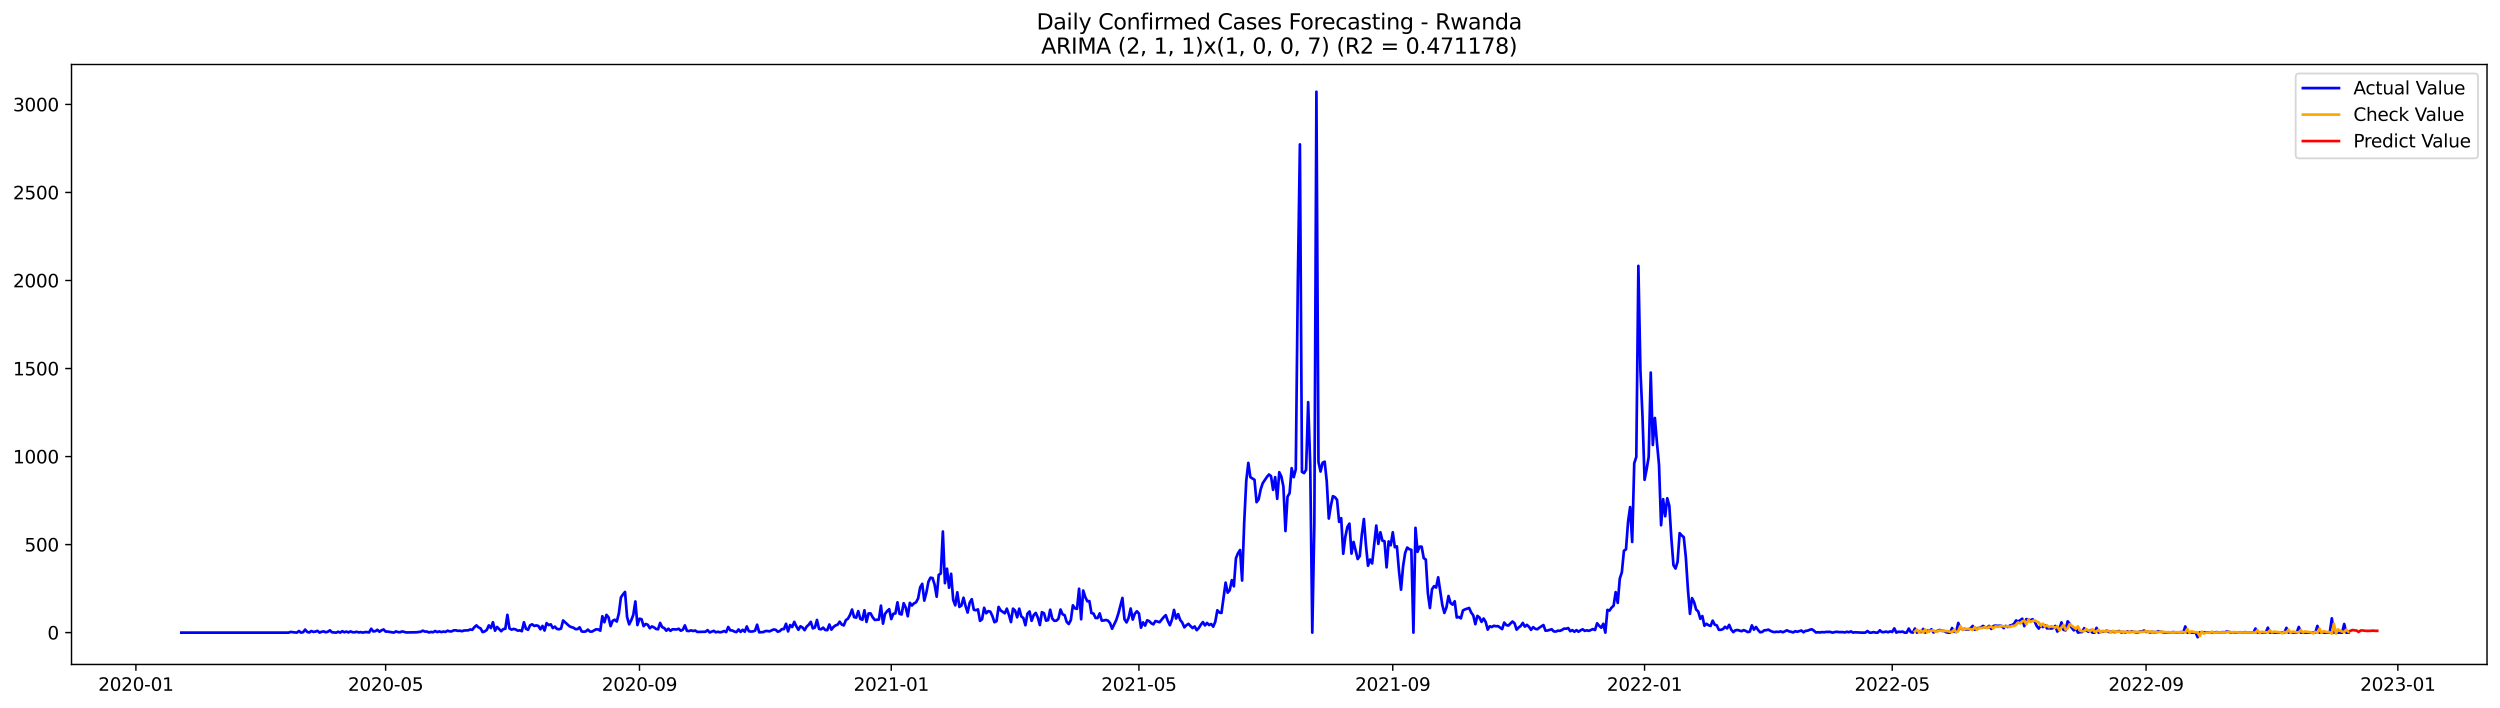 <?xml version="1.0" encoding="utf-8" standalone="no"?>
<!DOCTYPE svg PUBLIC "-//W3C//DTD SVG 1.1//EN"
  "http://www.w3.org/Graphics/SVG/1.1/DTD/svg11.dtd">
<svg xmlns:xlink="http://www.w3.org/1999/xlink" width="1386.05pt" height="392.274pt" viewBox="0 0 1386.05 392.274" xmlns="http://www.w3.org/2000/svg" version="1.1">
 <defs>
  <style type="text/css">*{stroke-linejoin: round; stroke-linecap: butt}</style>
 </defs>
 <g id="figure_1">
  <g id="patch_1">
   <path d="M 0 392.274 
L 1386.05 392.274 
L 1386.05 0 
L 0 0 
z
" style="fill: #ffffff"/>
  </g>
  <g id="axes_1">
   <g id="patch_2">
    <path d="M 39.65 368.396 
L 1378.85 368.396 
L 1378.85 35.755 
L 39.65 35.755 
z
" style="fill: #ffffff"/>
   </g>
   <g id="matplotlib.axis_1">
    <g id="xtick_1">
     <g id="line2d_1">
      <defs>
       <path id="mfb7ed69371" d="M 0 0 
L 0 3.5 
" style="stroke: #000000; stroke-width: 0.8"/>
      </defs>
      <g>
       <use xlink:href="#mfb7ed69371" x="75.35" y="368.396" style="stroke: #000000; stroke-width: 0.8"/>
      </g>
     </g>
     <g id="text_1">
      <!-- 2020-01 -->
      <g transform="translate(54.458 382.994)scale(0.1 -0.1)">
       <defs>
        <path id="DejaVuSans-32" d="M 1228 531 
L 3431 531 
L 3431 0 
L 469 0 
L 469 531 
Q 828 903 1448 1529 
Q 2069 2156 2228 2338 
Q 2531 2678 2651 2914 
Q 2772 3150 2772 3378 
Q 2772 3750 2511 3984 
Q 2250 4219 1831 4219 
Q 1534 4219 1204 4116 
Q 875 4013 500 3803 
L 500 4441 
Q 881 4594 1212 4672 
Q 1544 4750 1819 4750 
Q 2544 4750 2975 4387 
Q 3406 4025 3406 3419 
Q 3406 3131 3298 2873 
Q 3191 2616 2906 2266 
Q 2828 2175 2409 1742 
Q 1991 1309 1228 531 
z
" transform="scale(0.016)"/>
        <path id="DejaVuSans-30" d="M 2034 4250 
Q 1547 4250 1301 3770 
Q 1056 3291 1056 2328 
Q 1056 1369 1301 889 
Q 1547 409 2034 409 
Q 2525 409 2770 889 
Q 3016 1369 3016 2328 
Q 3016 3291 2770 3770 
Q 2525 4250 2034 4250 
z
M 2034 4750 
Q 2819 4750 3233 4129 
Q 3647 3509 3647 2328 
Q 3647 1150 3233 529 
Q 2819 -91 2034 -91 
Q 1250 -91 836 529 
Q 422 1150 422 2328 
Q 422 3509 836 4129 
Q 1250 4750 2034 4750 
z
" transform="scale(0.016)"/>
        <path id="DejaVuSans-2d" d="M 313 2009 
L 1997 2009 
L 1997 1497 
L 313 1497 
L 313 2009 
z
" transform="scale(0.016)"/>
        <path id="DejaVuSans-31" d="M 794 531 
L 1825 531 
L 1825 4091 
L 703 3866 
L 703 4441 
L 1819 4666 
L 2450 4666 
L 2450 531 
L 3481 531 
L 3481 0 
L 794 0 
L 794 531 
z
" transform="scale(0.016)"/>
       </defs>
       <use xlink:href="#DejaVuSans-32"/>
       <use xlink:href="#DejaVuSans-30" x="63.623"/>
       <use xlink:href="#DejaVuSans-32" x="127.246"/>
       <use xlink:href="#DejaVuSans-30" x="190.869"/>
       <use xlink:href="#DejaVuSans-2d" x="254.492"/>
       <use xlink:href="#DejaVuSans-30" x="290.576"/>
       <use xlink:href="#DejaVuSans-31" x="354.199"/>
      </g>
     </g>
    </g>
    <g id="xtick_2">
     <g id="line2d_2">
      <g>
       <use xlink:href="#mfb7ed69371" x="213.801" y="368.396" style="stroke: #000000; stroke-width: 0.8"/>
      </g>
     </g>
     <g id="text_2">
      <!-- 2020-05 -->
      <g transform="translate(192.91 382.994)scale(0.1 -0.1)">
       <defs>
        <path id="DejaVuSans-35" d="M 691 4666 
L 3169 4666 
L 3169 4134 
L 1269 4134 
L 1269 2991 
Q 1406 3038 1543 3061 
Q 1681 3084 1819 3084 
Q 2600 3084 3056 2656 
Q 3513 2228 3513 1497 
Q 3513 744 3044 326 
Q 2575 -91 1722 -91 
Q 1428 -91 1123 -41 
Q 819 9 494 109 
L 494 744 
Q 775 591 1075 516 
Q 1375 441 1709 441 
Q 2250 441 2565 725 
Q 2881 1009 2881 1497 
Q 2881 1984 2565 2268 
Q 2250 2553 1709 2553 
Q 1456 2553 1204 2497 
Q 953 2441 691 2322 
L 691 4666 
z
" transform="scale(0.016)"/>
       </defs>
       <use xlink:href="#DejaVuSans-32"/>
       <use xlink:href="#DejaVuSans-30" x="63.623"/>
       <use xlink:href="#DejaVuSans-32" x="127.246"/>
       <use xlink:href="#DejaVuSans-30" x="190.869"/>
       <use xlink:href="#DejaVuSans-2d" x="254.492"/>
       <use xlink:href="#DejaVuSans-30" x="290.576"/>
       <use xlink:href="#DejaVuSans-35" x="354.199"/>
      </g>
     </g>
    </g>
    <g id="xtick_3">
     <g id="line2d_3">
      <g>
       <use xlink:href="#mfb7ed69371" x="354.54" y="368.396" style="stroke: #000000; stroke-width: 0.8"/>
      </g>
     </g>
     <g id="text_3">
      <!-- 2020-09 -->
      <g transform="translate(333.649 382.994)scale(0.1 -0.1)">
       <defs>
        <path id="DejaVuSans-39" d="M 703 97 
L 703 672 
Q 941 559 1184 500 
Q 1428 441 1663 441 
Q 2288 441 2617 861 
Q 2947 1281 2994 2138 
Q 2813 1869 2534 1725 
Q 2256 1581 1919 1581 
Q 1219 1581 811 2004 
Q 403 2428 403 3163 
Q 403 3881 828 4315 
Q 1253 4750 1959 4750 
Q 2769 4750 3195 4129 
Q 3622 3509 3622 2328 
Q 3622 1225 3098 567 
Q 2575 -91 1691 -91 
Q 1453 -91 1209 -44 
Q 966 3 703 97 
z
M 1959 2075 
Q 2384 2075 2632 2365 
Q 2881 2656 2881 3163 
Q 2881 3666 2632 3958 
Q 2384 4250 1959 4250 
Q 1534 4250 1286 3958 
Q 1038 3666 1038 3163 
Q 1038 2656 1286 2365 
Q 1534 2075 1959 2075 
z
" transform="scale(0.016)"/>
       </defs>
       <use xlink:href="#DejaVuSans-32"/>
       <use xlink:href="#DejaVuSans-30" x="63.623"/>
       <use xlink:href="#DejaVuSans-32" x="127.246"/>
       <use xlink:href="#DejaVuSans-30" x="190.869"/>
       <use xlink:href="#DejaVuSans-2d" x="254.492"/>
       <use xlink:href="#DejaVuSans-30" x="290.576"/>
       <use xlink:href="#DejaVuSans-39" x="354.199"/>
      </g>
     </g>
    </g>
    <g id="xtick_4">
     <g id="line2d_4">
      <g>
       <use xlink:href="#mfb7ed69371" x="494.136" y="368.396" style="stroke: #000000; stroke-width: 0.8"/>
      </g>
     </g>
     <g id="text_4">
      <!-- 2021-01 -->
      <g transform="translate(473.244 382.994)scale(0.1 -0.1)">
       <use xlink:href="#DejaVuSans-32"/>
       <use xlink:href="#DejaVuSans-30" x="63.623"/>
       <use xlink:href="#DejaVuSans-32" x="127.246"/>
       <use xlink:href="#DejaVuSans-31" x="190.869"/>
       <use xlink:href="#DejaVuSans-2d" x="254.492"/>
       <use xlink:href="#DejaVuSans-30" x="290.576"/>
       <use xlink:href="#DejaVuSans-31" x="354.199"/>
      </g>
     </g>
    </g>
    <g id="xtick_5">
     <g id="line2d_5">
      <g>
       <use xlink:href="#mfb7ed69371" x="631.443" y="368.396" style="stroke: #000000; stroke-width: 0.8"/>
      </g>
     </g>
     <g id="text_5">
      <!-- 2021-05 -->
      <g transform="translate(610.551 382.994)scale(0.1 -0.1)">
       <use xlink:href="#DejaVuSans-32"/>
       <use xlink:href="#DejaVuSans-30" x="63.623"/>
       <use xlink:href="#DejaVuSans-32" x="127.246"/>
       <use xlink:href="#DejaVuSans-31" x="190.869"/>
       <use xlink:href="#DejaVuSans-2d" x="254.492"/>
       <use xlink:href="#DejaVuSans-30" x="290.576"/>
       <use xlink:href="#DejaVuSans-35" x="354.199"/>
      </g>
     </g>
    </g>
    <g id="xtick_6">
     <g id="line2d_6">
      <g>
       <use xlink:href="#mfb7ed69371" x="772.182" y="368.396" style="stroke: #000000; stroke-width: 0.8"/>
      </g>
     </g>
     <g id="text_6">
      <!-- 2021-09 -->
      <g transform="translate(751.291 382.994)scale(0.1 -0.1)">
       <use xlink:href="#DejaVuSans-32"/>
       <use xlink:href="#DejaVuSans-30" x="63.623"/>
       <use xlink:href="#DejaVuSans-32" x="127.246"/>
       <use xlink:href="#DejaVuSans-31" x="190.869"/>
       <use xlink:href="#DejaVuSans-2d" x="254.492"/>
       <use xlink:href="#DejaVuSans-30" x="290.576"/>
       <use xlink:href="#DejaVuSans-39" x="354.199"/>
      </g>
     </g>
    </g>
    <g id="xtick_7">
     <g id="line2d_7">
      <g>
       <use xlink:href="#mfb7ed69371" x="911.778" y="368.396" style="stroke: #000000; stroke-width: 0.8"/>
      </g>
     </g>
     <g id="text_7">
      <!-- 2022-01 -->
      <g transform="translate(890.886 382.994)scale(0.1 -0.1)">
       <use xlink:href="#DejaVuSans-32"/>
       <use xlink:href="#DejaVuSans-30" x="63.623"/>
       <use xlink:href="#DejaVuSans-32" x="127.246"/>
       <use xlink:href="#DejaVuSans-32" x="190.869"/>
       <use xlink:href="#DejaVuSans-2d" x="254.492"/>
       <use xlink:href="#DejaVuSans-30" x="290.576"/>
       <use xlink:href="#DejaVuSans-31" x="354.199"/>
      </g>
     </g>
    </g>
    <g id="xtick_8">
     <g id="line2d_8">
      <g>
       <use xlink:href="#mfb7ed69371" x="1049.085" y="368.396" style="stroke: #000000; stroke-width: 0.8"/>
      </g>
     </g>
     <g id="text_8">
      <!-- 2022-05 -->
      <g transform="translate(1028.193 382.994)scale(0.1 -0.1)">
       <use xlink:href="#DejaVuSans-32"/>
       <use xlink:href="#DejaVuSans-30" x="63.623"/>
       <use xlink:href="#DejaVuSans-32" x="127.246"/>
       <use xlink:href="#DejaVuSans-32" x="190.869"/>
       <use xlink:href="#DejaVuSans-2d" x="254.492"/>
       <use xlink:href="#DejaVuSans-30" x="290.576"/>
       <use xlink:href="#DejaVuSans-35" x="354.199"/>
      </g>
     </g>
    </g>
    <g id="xtick_9">
     <g id="line2d_9">
      <g>
       <use xlink:href="#mfb7ed69371" x="1189.824" y="368.396" style="stroke: #000000; stroke-width: 0.8"/>
      </g>
     </g>
     <g id="text_9">
      <!-- 2022-09 -->
      <g transform="translate(1168.933 382.994)scale(0.1 -0.1)">
       <use xlink:href="#DejaVuSans-32"/>
       <use xlink:href="#DejaVuSans-30" x="63.623"/>
       <use xlink:href="#DejaVuSans-32" x="127.246"/>
       <use xlink:href="#DejaVuSans-32" x="190.869"/>
       <use xlink:href="#DejaVuSans-2d" x="254.492"/>
       <use xlink:href="#DejaVuSans-30" x="290.576"/>
       <use xlink:href="#DejaVuSans-39" x="354.199"/>
      </g>
     </g>
    </g>
    <g id="xtick_10">
     <g id="line2d_10">
      <g>
       <use xlink:href="#mfb7ed69371" x="1329.42" y="368.396" style="stroke: #000000; stroke-width: 0.8"/>
      </g>
     </g>
     <g id="text_10">
      <!-- 2023-01 -->
      <g transform="translate(1308.528 382.994)scale(0.1 -0.1)">
       <defs>
        <path id="DejaVuSans-33" d="M 2597 2516 
Q 3050 2419 3304 2112 
Q 3559 1806 3559 1356 
Q 3559 666 3084 287 
Q 2609 -91 1734 -91 
Q 1441 -91 1130 -33 
Q 819 25 488 141 
L 488 750 
Q 750 597 1062 519 
Q 1375 441 1716 441 
Q 2309 441 2620 675 
Q 2931 909 2931 1356 
Q 2931 1769 2642 2001 
Q 2353 2234 1838 2234 
L 1294 2234 
L 1294 2753 
L 1863 2753 
Q 2328 2753 2575 2939 
Q 2822 3125 2822 3475 
Q 2822 3834 2567 4026 
Q 2313 4219 1838 4219 
Q 1578 4219 1281 4162 
Q 984 4106 628 3988 
L 628 4550 
Q 988 4650 1302 4700 
Q 1616 4750 1894 4750 
Q 2613 4750 3031 4423 
Q 3450 4097 3450 3541 
Q 3450 3153 3228 2886 
Q 3006 2619 2597 2516 
z
" transform="scale(0.016)"/>
       </defs>
       <use xlink:href="#DejaVuSans-32"/>
       <use xlink:href="#DejaVuSans-30" x="63.623"/>
       <use xlink:href="#DejaVuSans-32" x="127.246"/>
       <use xlink:href="#DejaVuSans-33" x="190.869"/>
       <use xlink:href="#DejaVuSans-2d" x="254.492"/>
       <use xlink:href="#DejaVuSans-30" x="290.576"/>
       <use xlink:href="#DejaVuSans-31" x="354.199"/>
      </g>
     </g>
    </g>
   </g>
   <g id="matplotlib.axis_2">
    <g id="ytick_1">
     <g id="line2d_11">
      <defs>
       <path id="m643b2d19fd" d="M 0 0 
L -3.5 0 
" style="stroke: #000000; stroke-width: 0.8"/>
      </defs>
      <g>
       <use xlink:href="#m643b2d19fd" x="39.65" y="350.738" style="stroke: #000000; stroke-width: 0.8"/>
      </g>
     </g>
     <g id="text_11">
      <!-- 0 -->
      <g transform="translate(26.288 354.537)scale(0.1 -0.1)">
       <use xlink:href="#DejaVuSans-30"/>
      </g>
     </g>
    </g>
    <g id="ytick_2">
     <g id="line2d_12">
      <g>
       <use xlink:href="#m643b2d19fd" x="39.65" y="301.932" style="stroke: #000000; stroke-width: 0.8"/>
      </g>
     </g>
     <g id="text_12">
      <!-- 500 -->
      <g transform="translate(13.562 305.731)scale(0.1 -0.1)">
       <use xlink:href="#DejaVuSans-35"/>
       <use xlink:href="#DejaVuSans-30" x="63.623"/>
       <use xlink:href="#DejaVuSans-30" x="127.246"/>
      </g>
     </g>
    </g>
    <g id="ytick_3">
     <g id="line2d_13">
      <g>
       <use xlink:href="#m643b2d19fd" x="39.65" y="253.126" style="stroke: #000000; stroke-width: 0.8"/>
      </g>
     </g>
     <g id="text_13">
      <!-- 1000 -->
      <g transform="translate(7.2 256.925)scale(0.1 -0.1)">
       <use xlink:href="#DejaVuSans-31"/>
       <use xlink:href="#DejaVuSans-30" x="63.623"/>
       <use xlink:href="#DejaVuSans-30" x="127.246"/>
       <use xlink:href="#DejaVuSans-30" x="190.869"/>
      </g>
     </g>
    </g>
    <g id="ytick_4">
     <g id="line2d_14">
      <g>
       <use xlink:href="#m643b2d19fd" x="39.65" y="204.321" style="stroke: #000000; stroke-width: 0.8"/>
      </g>
     </g>
     <g id="text_14">
      <!-- 1500 -->
      <g transform="translate(7.2 208.12)scale(0.1 -0.1)">
       <use xlink:href="#DejaVuSans-31"/>
       <use xlink:href="#DejaVuSans-35" x="63.623"/>
       <use xlink:href="#DejaVuSans-30" x="127.246"/>
       <use xlink:href="#DejaVuSans-30" x="190.869"/>
      </g>
     </g>
    </g>
    <g id="ytick_5">
     <g id="line2d_15">
      <g>
       <use xlink:href="#m643b2d19fd" x="39.65" y="155.515" style="stroke: #000000; stroke-width: 0.8"/>
      </g>
     </g>
     <g id="text_15">
      <!-- 2000 -->
      <g transform="translate(7.2 159.314)scale(0.1 -0.1)">
       <use xlink:href="#DejaVuSans-32"/>
       <use xlink:href="#DejaVuSans-30" x="63.623"/>
       <use xlink:href="#DejaVuSans-30" x="127.246"/>
       <use xlink:href="#DejaVuSans-30" x="190.869"/>
      </g>
     </g>
    </g>
    <g id="ytick_6">
     <g id="line2d_16">
      <g>
       <use xlink:href="#m643b2d19fd" x="39.65" y="106.709" style="stroke: #000000; stroke-width: 0.8"/>
      </g>
     </g>
     <g id="text_16">
      <!-- 2500 -->
      <g transform="translate(7.2 110.508)scale(0.1 -0.1)">
       <use xlink:href="#DejaVuSans-32"/>
       <use xlink:href="#DejaVuSans-35" x="63.623"/>
       <use xlink:href="#DejaVuSans-30" x="127.246"/>
       <use xlink:href="#DejaVuSans-30" x="190.869"/>
      </g>
     </g>
    </g>
    <g id="ytick_7">
     <g id="line2d_17">
      <g>
       <use xlink:href="#m643b2d19fd" x="39.65" y="57.904" style="stroke: #000000; stroke-width: 0.8"/>
      </g>
     </g>
     <g id="text_17">
      <!-- 3000 -->
      <g transform="translate(7.2 61.703)scale(0.1 -0.1)">
       <use xlink:href="#DejaVuSans-33"/>
       <use xlink:href="#DejaVuSans-30" x="63.623"/>
       <use xlink:href="#DejaVuSans-30" x="127.246"/>
       <use xlink:href="#DejaVuSans-30" x="190.869"/>
      </g>
     </g>
    </g>
   </g>
   <g id="line2d_18">
    <path d="M 100.523 350.738 
L 160.022 350.738 
L 161.167 350.347 
L 163.455 350.64 
L 164.599 350.738 
L 165.744 349.859 
L 166.888 350.738 
L 168.032 350.542 
L 169.176 349.078 
L 170.32 350.347 
L 171.465 350.64 
L 172.609 349.859 
L 173.753 350.347 
L 174.897 350.152 
L 176.042 349.761 
L 177.186 350.738 
L 178.33 350.25 
L 179.474 350.054 
L 180.618 350.542 
L 181.763 350.25 
L 182.907 349.469 
L 184.051 350.542 
L 186.34 350.738 
L 187.484 350.25 
L 188.628 350.738 
L 189.772 349.957 
L 190.916 350.542 
L 192.061 350.152 
L 193.205 350.64 
L 194.349 350.054 
L 195.493 350.542 
L 196.638 350.542 
L 197.782 350.25 
L 198.926 350.64 
L 200.07 350.445 
L 201.214 350.738 
L 202.359 350.445 
L 203.503 350.445 
L 204.647 350.64 
L 205.791 348.59 
L 206.936 350.054 
L 208.08 349.957 
L 209.224 349.176 
L 210.368 350.25 
L 211.512 349.469 
L 212.657 348.981 
L 213.801 350.152 
L 214.945 350.152 
L 218.378 350.738 
L 219.522 350.054 
L 220.666 350.445 
L 221.81 350.542 
L 222.955 350.054 
L 225.243 350.64 
L 230.964 350.542 
L 233.253 350.25 
L 234.397 349.664 
L 235.541 350.152 
L 236.685 350.152 
L 237.83 350.64 
L 238.974 350.347 
L 240.118 350.542 
L 241.262 349.859 
L 242.407 350.445 
L 243.551 350.054 
L 244.695 350.445 
L 245.839 350.152 
L 246.983 350.347 
L 248.128 349.664 
L 249.272 350.054 
L 250.416 350.054 
L 251.56 349.469 
L 252.705 349.469 
L 253.849 349.761 
L 254.993 349.664 
L 256.137 349.957 
L 257.281 349.566 
L 259.57 349.469 
L 260.714 348.981 
L 261.858 349.176 
L 263.003 347.712 
L 264.147 346.736 
L 265.291 347.809 
L 266.435 348.395 
L 267.579 350.445 
L 268.724 350.054 
L 269.868 349.273 
L 271.012 346.736 
L 272.156 348.2 
L 273.301 344.979 
L 274.445 349.664 
L 275.589 347.614 
L 277.877 349.957 
L 279.022 348.785 
L 280.166 348.59 
L 281.31 340.879 
L 282.454 348.395 
L 283.599 349.078 
L 284.743 348.688 
L 285.887 348.981 
L 287.031 349.664 
L 288.175 349.469 
L 289.32 349.957 
L 290.464 344.979 
L 291.608 348.59 
L 292.752 349.176 
L 293.897 346.638 
L 295.041 346.15 
L 296.185 347.028 
L 297.329 346.736 
L 298.474 347.028 
L 299.618 348.883 
L 300.762 347.028 
L 301.906 349.566 
L 303.05 345.467 
L 304.195 346.54 
L 305.339 346.15 
L 306.483 348.2 
L 307.627 347.419 
L 308.772 348.688 
L 309.916 348.883 
L 311.06 348.493 
L 312.204 344.002 
L 315.637 347.126 
L 316.781 347.712 
L 317.925 348.004 
L 319.07 348.785 
L 320.214 348.785 
L 321.358 347.809 
L 322.502 350.054 
L 323.646 350.25 
L 324.791 350.054 
L 325.935 349.078 
L 327.079 350.152 
L 328.223 350.152 
L 330.512 348.883 
L 331.656 348.981 
L 332.8 349.664 
L 333.944 341.66 
L 335.089 344.979 
L 336.233 340.879 
L 337.377 342.245 
L 338.521 347.126 
L 339.666 344.198 
L 340.81 343.612 
L 341.954 344.588 
L 343.098 340.098 
L 344.242 331.215 
L 345.387 329.556 
L 346.531 328.189 
L 347.675 342.148 
L 348.819 346.15 
L 349.964 343.905 
L 351.108 340.879 
L 352.252 333.46 
L 353.396 346.54 
L 354.54 343.026 
L 355.685 343.319 
L 356.829 347.126 
L 357.973 345.955 
L 359.117 346.345 
L 360.262 348.297 
L 361.406 347.321 
L 362.55 347.809 
L 363.694 348.688 
L 364.839 348.883 
L 365.983 345.369 
L 367.127 347.712 
L 368.271 348.2 
L 369.415 349.664 
L 370.56 348.59 
L 371.704 349.761 
L 372.848 348.883 
L 375.137 348.981 
L 376.281 348.59 
L 377.425 349.664 
L 378.569 349.176 
L 379.713 346.736 
L 380.858 349.761 
L 382.002 349.859 
L 383.146 349.469 
L 384.29 349.859 
L 385.435 349.566 
L 386.579 350.347 
L 391.156 350.25 
L 392.3 349.371 
L 393.444 350.64 
L 395.733 349.761 
L 396.877 350.542 
L 398.021 350.25 
L 399.165 350.542 
L 400.309 350.347 
L 401.454 349.859 
L 402.598 350.445 
L 403.742 347.614 
L 404.886 349.469 
L 406.031 349.566 
L 407.175 350.152 
L 408.319 350.445 
L 409.463 348.981 
L 410.607 350.347 
L 411.752 349.176 
L 412.896 350.25 
L 414.04 347.321 
L 415.184 349.957 
L 416.329 350.152 
L 417.473 350.054 
L 418.617 349.664 
L 419.761 346.345 
L 420.906 350.542 
L 423.194 350.445 
L 424.338 349.859 
L 425.482 349.859 
L 426.627 350.054 
L 428.915 348.981 
L 430.059 349.176 
L 431.204 350.25 
L 432.348 349.859 
L 433.492 348.785 
L 434.636 348.785 
L 435.78 345.857 
L 436.925 350.054 
L 438.069 346.54 
L 439.213 347.614 
L 440.357 344.783 
L 441.502 347.224 
L 442.646 349.176 
L 443.79 347.224 
L 444.934 347.907 
L 446.078 349.371 
L 447.223 347.419 
L 448.367 346.345 
L 449.511 344.783 
L 450.655 348.395 
L 451.8 347.907 
L 452.944 343.71 
L 454.088 348.688 
L 455.232 348.883 
L 456.376 348.004 
L 457.521 349.273 
L 458.665 349.371 
L 459.809 346.247 
L 460.953 349.078 
L 462.098 347.614 
L 463.242 346.736 
L 464.386 346.345 
L 465.53 344.686 
L 466.674 346.247 
L 467.819 346.736 
L 468.963 343.807 
L 470.107 343.026 
L 471.251 340.976 
L 472.396 337.951 
L 473.54 342.148 
L 474.684 342.441 
L 475.828 338.829 
L 476.972 343.124 
L 478.117 343.612 
L 479.261 338.341 
L 480.405 344.783 
L 481.549 340.098 
L 482.694 340.098 
L 483.838 342.245 
L 484.982 343.71 
L 487.271 343.514 
L 488.415 335.803 
L 489.559 345.759 
L 490.703 340.293 
L 491.847 338.829 
L 492.992 337.755 
L 494.136 343.222 
L 495.28 340.293 
L 496.424 340.098 
L 497.569 333.948 
L 498.713 340.293 
L 499.857 340.684 
L 501.001 334.437 
L 502.145 336.779 
L 503.29 341.66 
L 504.434 334.241 
L 505.578 335.705 
L 506.722 334.534 
L 507.867 333.948 
L 509.011 331.801 
L 510.155 325.651 
L 511.299 323.699 
L 512.443 332.972 
L 513.588 328.58 
L 514.732 322.528 
L 515.876 320.283 
L 517.02 320.478 
L 518.165 324.09 
L 519.309 330.825 
L 520.453 318.721 
L 521.597 317.94 
L 522.741 294.709 
L 523.886 323.309 
L 525.03 315.305 
L 526.174 325.847 
L 527.318 318.135 
L 528.463 332.582 
L 529.607 335.608 
L 530.751 328.385 
L 531.895 336.486 
L 533.039 335.705 
L 534.184 331.411 
L 535.328 335.998 
L 536.472 339.61 
L 537.616 334.144 
L 538.761 332.191 
L 539.905 338.048 
L 541.049 338.341 
L 542.193 337.853 
L 543.337 344.198 
L 544.482 343.319 
L 545.626 336.974 
L 546.77 340 
L 547.914 338.829 
L 549.059 339.122 
L 550.203 341.562 
L 551.347 344.979 
L 552.491 344.393 
L 553.636 336.486 
L 554.78 338.439 
L 557.068 340 
L 558.212 337.462 
L 559.357 340.879 
L 560.501 344.881 
L 561.645 337.462 
L 562.789 338.536 
L 563.934 342.245 
L 565.078 337.462 
L 566.222 341.757 
L 567.366 342.636 
L 568.51 346.638 
L 569.655 340.196 
L 570.799 339.024 
L 571.943 344.198 
L 573.087 341.074 
L 574.232 339.805 
L 575.376 342.343 
L 576.52 346.54 
L 577.664 339.415 
L 578.808 340 
L 579.953 344.1 
L 581.097 343.807 
L 582.241 338.048 
L 583.385 342.929 
L 584.53 344.198 
L 585.674 344.1 
L 586.818 343.026 
L 587.962 337.951 
L 589.106 340.586 
L 590.251 341.074 
L 591.395 344.783 
L 592.539 345.955 
L 593.683 343.807 
L 594.828 335.608 
L 595.972 337.267 
L 597.116 337.56 
L 598.26 326.432 
L 599.404 343.319 
L 600.549 327.408 
L 601.693 331.02 
L 602.837 333.363 
L 603.981 333.265 
L 605.126 339.903 
L 606.27 340.196 
L 607.414 342.636 
L 608.558 342.636 
L 609.702 340.098 
L 610.847 344.1 
L 611.991 344.002 
L 613.135 343.71 
L 614.279 344.1 
L 615.424 345.467 
L 616.568 348.59 
L 618.856 343.807 
L 620.001 340.293 
L 622.289 331.508 
L 623.433 343.319 
L 624.577 345.076 
L 625.722 342.538 
L 626.866 337.365 
L 628.01 343.514 
L 629.154 340.293 
L 630.299 338.927 
L 631.443 340.098 
L 632.587 348.004 
L 633.731 345.076 
L 634.875 346.833 
L 636.02 343.905 
L 637.164 344.393 
L 638.308 345.564 
L 639.452 346.15 
L 640.597 344.295 
L 642.885 344.979 
L 645.173 342.148 
L 646.318 341.074 
L 647.462 344.295 
L 648.606 346.638 
L 649.75 343.514 
L 650.895 338.146 
L 652.039 342.929 
L 653.183 340.488 
L 654.327 343.71 
L 655.471 345.174 
L 656.616 347.809 
L 657.76 346.638 
L 658.904 345.857 
L 660.048 347.126 
L 661.193 348.2 
L 662.337 347.321 
L 663.481 349.371 
L 664.625 348.2 
L 665.769 346.345 
L 666.914 344.881 
L 668.058 346.736 
L 669.202 345.369 
L 670.346 346.54 
L 671.491 345.955 
L 672.635 347.419 
L 673.779 344.686 
L 674.923 338.341 
L 676.067 339.61 
L 677.212 339.805 
L 679.5 323.016 
L 680.644 328.58 
L 681.789 327.213 
L 682.933 321.649 
L 684.077 325.066 
L 685.221 309.546 
L 686.366 306.715 
L 687.51 304.958 
L 688.654 321.845 
L 689.798 290.023 
L 690.942 266.694 
L 692.087 256.64 
L 693.231 264.547 
L 695.519 266.011 
L 696.664 278.408 
L 697.808 276.846 
L 698.952 271.282 
L 700.096 267.866 
L 702.385 264.449 
L 703.529 263.083 
L 704.673 263.961 
L 705.817 271.575 
L 706.962 264.547 
L 708.106 276.553 
L 709.25 261.814 
L 710.394 264.156 
L 711.538 269.72 
L 712.683 294.416 
L 713.827 275.382 
L 714.971 273.429 
L 716.115 259.569 
L 717.26 264.547 
L 718.404 260.252 
L 719.548 155.808 
L 720.692 80.061 
L 721.836 261.618 
L 722.981 262.302 
L 724.125 260.447 
L 725.269 222.964 
L 726.413 257.714 
L 727.558 350.738 
L 728.702 290.414 
L 729.846 50.876 
L 730.99 256.152 
L 732.134 261.423 
L 733.279 256.543 
L 734.423 255.957 
L 735.567 266.792 
L 736.711 287.485 
L 737.856 280.457 
L 739 275.089 
L 740.144 275.674 
L 741.288 277.139 
L 742.433 289.34 
L 743.577 287.29 
L 744.721 307.008 
L 745.865 297.637 
L 747.009 292.171 
L 748.154 290.316 
L 749.298 306.91 
L 750.442 300.468 
L 752.731 309.936 
L 753.875 308.277 
L 755.019 296.368 
L 756.163 287.778 
L 757.307 302.322 
L 758.452 313.645 
L 759.596 310.229 
L 760.74 312.376 
L 763.029 291.39 
L 764.173 301.541 
L 765.317 295.099 
L 766.461 299.784 
L 767.605 300.077 
L 768.75 314.524 
L 769.894 300.175 
L 771.038 302.322 
L 772.182 295.099 
L 773.327 303.396 
L 774.471 302.908 
L 775.615 316.378 
L 776.759 326.92 
L 777.903 313.938 
L 779.048 306.52 
L 780.192 303.591 
L 781.336 304.47 
L 782.48 304.86 
L 783.625 350.738 
L 784.769 292.659 
L 785.913 305.934 
L 787.057 303.103 
L 788.201 303.103 
L 789.346 309.448 
L 790.49 310.229 
L 791.634 328.873 
L 792.778 337.072 
L 793.923 326.725 
L 795.067 324.968 
L 796.211 325.749 
L 797.355 320.088 
L 799.644 335.413 
L 800.788 339.805 
L 801.932 336.779 
L 803.076 330.434 
L 804.221 334.339 
L 805.365 335.217 
L 806.509 333.363 
L 807.653 342.343 
L 808.798 342.05 
L 809.942 342.831 
L 811.086 338.439 
L 812.23 337.853 
L 814.519 337.072 
L 815.663 339.61 
L 816.807 341.172 
L 817.951 346.052 
L 819.096 341.465 
L 820.24 342.343 
L 821.384 344.783 
L 822.528 342.929 
L 823.672 344.783 
L 824.817 349.078 
L 825.961 347.224 
L 827.105 347.614 
L 828.249 346.931 
L 829.394 347.224 
L 830.538 347.126 
L 832.826 348.785 
L 833.97 345.174 
L 835.115 346.54 
L 836.259 346.833 
L 838.547 344.588 
L 839.692 345.564 
L 840.836 349.078 
L 841.98 347.907 
L 843.124 347.028 
L 844.268 345.369 
L 845.413 347.419 
L 846.557 346.443 
L 847.701 347.516 
L 848.845 349.176 
L 849.99 347.712 
L 851.134 348.59 
L 852.278 348.883 
L 853.422 348.004 
L 855.711 346.54 
L 856.855 349.664 
L 857.999 349.566 
L 860.288 348.883 
L 861.432 350.054 
L 862.576 350.152 
L 863.72 349.664 
L 864.864 349.761 
L 866.009 349.273 
L 867.153 348.493 
L 868.297 348.59 
L 869.441 348.2 
L 870.586 349.957 
L 871.73 349.371 
L 872.874 350.25 
L 874.018 349.371 
L 875.163 350.25 
L 876.307 349.469 
L 877.451 348.883 
L 878.595 349.761 
L 879.739 349.469 
L 880.884 349.761 
L 883.172 348.785 
L 884.316 349.273 
L 885.461 345.564 
L 886.605 346.931 
L 887.749 348.004 
L 888.893 345.857 
L 890.037 350.738 
L 891.182 338.146 
L 892.326 338.536 
L 893.47 336.877 
L 894.614 335.803 
L 895.759 328.287 
L 896.903 334.241 
L 898.047 320.771 
L 899.191 317.257 
L 900.335 305.348 
L 901.48 304.567 
L 902.624 289.34 
L 903.768 281.141 
L 904.912 300.468 
L 906.057 256.835 
L 907.201 253.321 
L 908.345 147.413 
L 909.489 205.492 
L 910.633 230.871 
L 911.778 266.011 
L 912.922 260.154 
L 914.066 253.321 
L 915.21 206.566 
L 916.355 246.684 
L 917.499 231.749 
L 918.643 245.415 
L 919.787 257.714 
L 920.931 291.195 
L 922.076 276.748 
L 923.22 286.216 
L 924.364 276.26 
L 925.508 280.457 
L 926.653 298.711 
L 927.797 313.352 
L 928.941 315.207 
L 930.085 311.498 
L 931.229 295.587 
L 932.374 296.856 
L 933.518 297.832 
L 934.662 308.96 
L 935.806 326.628 
L 936.951 340.293 
L 938.095 331.606 
L 939.239 333.851 
L 940.383 337.951 
L 941.528 339.024 
L 942.672 343.026 
L 943.816 341.562 
L 944.96 346.931 
L 946.104 345.857 
L 947.249 346.638 
L 948.393 347.028 
L 949.537 344.1 
L 950.681 346.345 
L 951.826 346.736 
L 952.97 349.176 
L 954.114 349.176 
L 955.258 348.785 
L 956.402 347.516 
L 957.547 348.395 
L 958.691 346.443 
L 959.835 349.078 
L 960.979 350.445 
L 962.124 349.469 
L 963.268 349.273 
L 965.556 349.957 
L 966.7 349.371 
L 967.845 349.761 
L 968.989 350.445 
L 970.133 350.152 
L 971.277 346.736 
L 972.422 349.078 
L 973.566 347.614 
L 974.71 349.273 
L 975.854 350.542 
L 976.998 350.347 
L 978.143 349.469 
L 979.287 349.371 
L 980.431 349.078 
L 981.575 349.761 
L 982.72 350.25 
L 983.864 350.445 
L 985.008 350.25 
L 986.152 350.347 
L 987.296 350.054 
L 988.441 350.542 
L 990.729 349.469 
L 991.873 350.054 
L 993.018 350.25 
L 994.162 350.64 
L 995.306 349.957 
L 996.45 350.25 
L 998.739 349.566 
L 999.883 350.542 
L 1001.027 349.761 
L 1002.171 349.664 
L 1003.316 349.176 
L 1004.46 348.883 
L 1005.604 349.566 
L 1006.748 350.64 
L 1007.893 350.542 
L 1009.037 350.64 
L 1010.181 350.445 
L 1011.325 350.542 
L 1012.469 350.347 
L 1014.758 350.347 
L 1015.902 350.738 
L 1018.191 350.25 
L 1019.335 350.445 
L 1021.623 350.445 
L 1022.767 350.64 
L 1023.912 350.25 
L 1025.056 350.542 
L 1026.2 350.054 
L 1027.344 350.738 
L 1028.489 350.542 
L 1031.921 350.738 
L 1034.21 350.738 
L 1035.354 349.859 
L 1036.498 350.738 
L 1037.642 350.738 
L 1038.787 350.445 
L 1039.931 350.738 
L 1041.075 350.738 
L 1042.219 349.469 
L 1043.363 350.445 
L 1044.508 350.445 
L 1045.652 350.152 
L 1046.796 350.542 
L 1047.94 350.054 
L 1049.085 350.347 
L 1050.229 348.395 
L 1051.373 350.738 
L 1052.517 350.25 
L 1053.661 350.347 
L 1054.806 350.152 
L 1055.95 350.738 
L 1057.094 350.738 
L 1058.238 348.493 
L 1059.383 350.445 
L 1060.527 350.738 
L 1061.671 348.493 
L 1062.815 350.738 
L 1063.96 349.859 
L 1065.104 350.445 
L 1066.248 348.688 
L 1067.392 350.738 
L 1068.536 349.664 
L 1069.681 349.859 
L 1070.825 348.883 
L 1071.969 350.64 
L 1073.113 350.054 
L 1074.258 349.761 
L 1075.402 349.273 
L 1076.546 349.761 
L 1077.69 349.761 
L 1078.834 350.445 
L 1079.979 350.738 
L 1081.123 350.738 
L 1082.267 348.2 
L 1083.411 350.25 
L 1084.556 350.347 
L 1085.7 345.369 
L 1086.844 348.297 
L 1087.988 348.981 
L 1089.132 348.688 
L 1090.277 349.078 
L 1091.421 348.981 
L 1092.565 348.297 
L 1093.709 347.028 
L 1094.854 349.176 
L 1095.998 348.297 
L 1097.142 348.2 
L 1098.286 347.809 
L 1099.43 347.028 
L 1100.575 347.809 
L 1101.719 347.907 
L 1102.863 347.028 
L 1104.007 348.688 
L 1105.152 347.126 
L 1106.296 346.833 
L 1107.44 347.028 
L 1108.584 346.931 
L 1109.728 347.028 
L 1110.873 348.2 
L 1112.017 347.028 
L 1113.161 347.614 
L 1114.305 346.833 
L 1115.45 346.54 
L 1116.594 345.857 
L 1117.738 344.002 
L 1118.882 344.588 
L 1120.026 343.905 
L 1121.171 343.026 
L 1122.315 347.126 
L 1123.459 343.222 
L 1125.748 343.905 
L 1126.892 343.319 
L 1128.036 344.49 
L 1129.18 347.028 
L 1130.325 348.493 
L 1131.469 346.54 
L 1132.613 347.614 
L 1133.757 346.638 
L 1134.901 348.395 
L 1136.046 348.297 
L 1137.19 348.493 
L 1138.334 348.2 
L 1139.478 347.028 
L 1140.623 350.152 
L 1141.767 348.785 
L 1142.911 345.076 
L 1144.055 349.176 
L 1145.199 349.469 
L 1146.344 344.49 
L 1147.488 345.857 
L 1148.632 348.102 
L 1149.776 349.469 
L 1150.921 348.297 
L 1152.065 350.738 
L 1153.209 350.445 
L 1154.353 350.445 
L 1155.497 348.297 
L 1156.642 349.469 
L 1157.786 350.25 
L 1158.93 349.371 
L 1160.074 350.738 
L 1161.219 350.738 
L 1162.363 348.102 
L 1163.507 350.738 
L 1164.651 350.25 
L 1165.795 350.25 
L 1166.94 350.054 
L 1168.084 349.664 
L 1169.228 350.445 
L 1170.372 350.25 
L 1171.517 350.25 
L 1172.661 350.445 
L 1174.949 349.859 
L 1176.093 350.64 
L 1177.238 350.347 
L 1178.382 350.64 
L 1179.526 350.054 
L 1180.67 350.445 
L 1181.815 350.054 
L 1184.103 350.542 
L 1185.247 350.64 
L 1186.391 350.152 
L 1187.536 350.152 
L 1188.68 349.566 
L 1189.824 350.347 
L 1190.968 350.25 
L 1192.113 350.64 
L 1193.257 350.347 
L 1194.401 350.542 
L 1195.545 350.445 
L 1196.69 349.957 
L 1200.122 350.738 
L 1201.266 350.738 
L 1202.411 350.542 
L 1203.555 350.64 
L 1204.699 350.445 
L 1206.988 350.64 
L 1209.276 350.445 
L 1210.42 350.738 
L 1211.564 347.321 
L 1212.709 350.738 
L 1217.286 350.738 
L 1218.43 353.276 
L 1219.574 350.64 
L 1220.718 350.738 
L 1221.862 350.542 
L 1226.439 350.64 
L 1227.584 350.738 
L 1228.728 350.445 
L 1231.016 350.738 
L 1232.16 350.445 
L 1233.305 350.64 
L 1234.449 350.152 
L 1235.593 350.25 
L 1236.737 350.738 
L 1237.882 350.542 
L 1240.17 350.738 
L 1241.314 350.542 
L 1242.458 350.542 
L 1243.603 350.738 
L 1244.747 350.445 
L 1245.891 350.738 
L 1249.324 350.738 
L 1250.468 348.493 
L 1251.612 350.738 
L 1256.189 350.738 
L 1257.333 348.004 
L 1258.478 350.738 
L 1266.487 350.738 
L 1267.631 348.102 
L 1268.776 350.738 
L 1273.353 350.738 
L 1274.497 347.614 
L 1275.641 350.738 
L 1283.651 350.738 
L 1284.795 347.028 
L 1285.939 350.738 
L 1291.66 350.738 
L 1292.804 342.831 
L 1293.949 350.738 
L 1298.525 350.738 
L 1299.67 345.955 
L 1300.814 350.738 
L 1301.958 350.738 
L 1301.958 350.738 
" clip-path="url(#p9321cf49d5)" style="fill: none; stroke: #0000ff; stroke-width: 1.5; stroke-linecap: square"/>
   </g>
   <g id="line2d_19">
    <path d="M 1061.671 350.152 
L 1062.815 349.092 
L 1063.96 350.574 
L 1065.104 349.609 
L 1066.248 350.619 
L 1067.392 349.008 
L 1068.536 350.574 
L 1069.681 349.822 
L 1070.825 349.691 
L 1071.969 349.444 
L 1073.113 350.246 
L 1074.258 349.988 
L 1075.402 349.585 
L 1076.546 349.751 
L 1079.979 349.898 
L 1081.123 350.314 
L 1082.267 350.388 
L 1083.411 349.172 
L 1084.556 350.478 
L 1085.7 349.964 
L 1086.844 347.1 
L 1087.988 349.233 
L 1089.132 348.484 
L 1090.277 348.771 
L 1091.421 348.63 
L 1092.565 348.808 
L 1093.709 349.258 
L 1094.854 347.669 
L 1095.998 349.103 
L 1097.142 348.046 
L 1098.286 348.214 
L 1099.43 348.044 
L 1100.575 347.683 
L 1101.719 348.241 
L 1102.863 347.56 
L 1104.007 347.429 
L 1105.152 348.336 
L 1106.296 347.278 
L 1107.44 347.551 
L 1109.728 347.109 
L 1110.873 347.229 
L 1112.017 347.494 
L 1113.161 347.17 
L 1114.305 347.678 
L 1115.45 347.08 
L 1116.594 347.029 
L 1117.738 346.47 
L 1118.882 345.115 
L 1120.026 345.648 
L 1121.171 344.479 
L 1122.315 344.084 
L 1123.459 346.215 
L 1124.603 343.487 
L 1125.748 344.86 
L 1126.892 344.281 
L 1128.036 343.912 
L 1129.18 344.581 
L 1130.325 345.045 
L 1131.469 346.905 
L 1132.613 345.777 
L 1133.757 347.325 
L 1134.901 346.711 
L 1136.046 347.712 
L 1137.19 347.15 
L 1139.478 347.997 
L 1140.623 347.195 
L 1141.767 349.48 
L 1142.911 347.855 
L 1144.055 346.551 
L 1145.199 349.084 
L 1146.344 348.343 
L 1147.488 346.064 
L 1150.921 348.588 
L 1152.065 347.241 
L 1153.209 349.594 
L 1154.353 349.985 
L 1155.497 349.896 
L 1156.642 348.757 
L 1157.786 349.534 
L 1158.93 349.805 
L 1160.074 348.809 
L 1161.219 350.211 
L 1162.363 349.996 
L 1163.507 349.164 
L 1164.651 350.627 
L 1165.795 349.732 
L 1166.94 350.192 
L 1168.084 349.824 
L 1169.228 349.815 
L 1170.372 350.678 
L 1171.517 349.772 
L 1172.661 350.278 
L 1176.093 350.128 
L 1177.238 350.403 
L 1178.382 350.212 
L 1179.526 350.474 
L 1180.67 350.112 
L 1181.815 350.509 
L 1182.959 350.194 
L 1186.391 350.397 
L 1188.68 350.272 
L 1189.824 349.981 
L 1190.968 350.322 
L 1192.113 350.076 
L 1193.257 350.376 
L 1194.401 350.301 
L 1195.545 350.489 
L 1196.69 350.525 
L 1197.834 350.089 
L 1198.978 350.38 
L 1200.122 350.378 
L 1201.266 350.513 
L 1203.555 350.54 
L 1204.699 350.716 
L 1205.843 350.49 
L 1208.132 350.553 
L 1210.42 350.512 
L 1211.564 350.655 
L 1212.709 348.691 
L 1213.853 350.885 
L 1214.997 349.977 
L 1216.141 350.319 
L 1217.286 350.51 
L 1218.43 350.561 
L 1219.574 352.68 
L 1220.718 350.131 
L 1221.862 351.276 
L 1223.007 350.768 
L 1225.295 350.699 
L 1226.439 350.172 
L 1227.584 350.911 
L 1228.728 350.643 
L 1234.449 350.659 
L 1235.593 350.311 
L 1237.882 350.587 
L 1239.026 350.42 
L 1240.17 350.62 
L 1249.324 350.704 
L 1250.468 350.71 
L 1251.612 349.402 
L 1252.756 350.91 
L 1253.901 350.221 
L 1255.045 350.463 
L 1257.333 350.642 
L 1258.478 349.479 
L 1259.622 350.664 
L 1260.766 350.171 
L 1264.199 350.604 
L 1265.343 351.115 
L 1266.487 350.432 
L 1267.631 350.742 
L 1268.776 349.108 
L 1269.92 350.842 
L 1271.064 350.15 
L 1273.353 350.547 
L 1274.497 350.629 
L 1275.641 349.312 
L 1276.785 350.647 
L 1277.929 350.091 
L 1281.362 350.584 
L 1282.506 351.169 
L 1283.651 350.389 
L 1284.795 350.742 
L 1285.939 348.473 
L 1287.083 350.901 
L 1288.227 349.92 
L 1289.372 350.272 
L 1291.66 350.587 
L 1292.804 351.268 
L 1293.949 345.772 
L 1295.093 351.248 
L 1296.237 348.935 
L 1297.381 349.712 
L 1298.525 350.154 
L 1299.67 350.406 
L 1300.814 349.102 
L 1301.958 350.175 
L 1301.958 350.175 
" clip-path="url(#p9321cf49d5)" style="fill: none; stroke: #ffa500; stroke-width: 1.5; stroke-linecap: square"/>
   </g>
   <g id="line2d_20">
    <path d="M 1303.102 349.757 
L 1304.247 349.291 
L 1305.391 349.464 
L 1306.535 349.604 
L 1307.679 350.376 
L 1308.823 349.544 
L 1309.968 349.544 
L 1311.112 349.716 
L 1312.256 349.795 
L 1313.4 349.764 
L 1314.545 349.74 
L 1315.689 349.613 
L 1316.833 349.751 
L 1317.977 349.751 
" clip-path="url(#p9321cf49d5)" style="fill: none; stroke: #ff0000; stroke-width: 1.5; stroke-linecap: square"/>
   </g>
   <g id="patch_3">
    <path d="M 39.65 368.396 
L 39.65 35.755 
" style="fill: none; stroke: #000000; stroke-width: 0.8; stroke-linejoin: miter; stroke-linecap: square"/>
   </g>
   <g id="patch_4">
    <path d="M 1378.85 368.396 
L 1378.85 35.755 
" style="fill: none; stroke: #000000; stroke-width: 0.8; stroke-linejoin: miter; stroke-linecap: square"/>
   </g>
   <g id="patch_5">
    <path d="M 39.65 368.396 
L 1378.85 368.396 
" style="fill: none; stroke: #000000; stroke-width: 0.8; stroke-linejoin: miter; stroke-linecap: square"/>
   </g>
   <g id="patch_6">
    <path d="M 39.65 35.755 
L 1378.85 35.755 
" style="fill: none; stroke: #000000; stroke-width: 0.8; stroke-linejoin: miter; stroke-linecap: square"/>
   </g>
   <g id="text_18">
    <!-- Daily Confirmed Cases Forecasting - Rwanda -->
    <g transform="translate(574.708 16.318)scale(0.12 -0.12)">
     <defs>
      <path id="DejaVuSans-44" d="M 1259 4147 
L 1259 519 
L 2022 519 
Q 2988 519 3436 956 
Q 3884 1394 3884 2338 
Q 3884 3275 3436 3711 
Q 2988 4147 2022 4147 
L 1259 4147 
z
M 628 4666 
L 1925 4666 
Q 3281 4666 3915 4102 
Q 4550 3538 4550 2338 
Q 4550 1131 3912 565 
Q 3275 0 1925 0 
L 628 0 
L 628 4666 
z
" transform="scale(0.016)"/>
      <path id="DejaVuSans-61" d="M 2194 1759 
Q 1497 1759 1228 1600 
Q 959 1441 959 1056 
Q 959 750 1161 570 
Q 1363 391 1709 391 
Q 2188 391 2477 730 
Q 2766 1069 2766 1631 
L 2766 1759 
L 2194 1759 
z
M 3341 1997 
L 3341 0 
L 2766 0 
L 2766 531 
Q 2569 213 2275 61 
Q 1981 -91 1556 -91 
Q 1019 -91 701 211 
Q 384 513 384 1019 
Q 384 1609 779 1909 
Q 1175 2209 1959 2209 
L 2766 2209 
L 2766 2266 
Q 2766 2663 2505 2880 
Q 2244 3097 1772 3097 
Q 1472 3097 1187 3025 
Q 903 2953 641 2809 
L 641 3341 
Q 956 3463 1253 3523 
Q 1550 3584 1831 3584 
Q 2591 3584 2966 3190 
Q 3341 2797 3341 1997 
z
" transform="scale(0.016)"/>
      <path id="DejaVuSans-69" d="M 603 3500 
L 1178 3500 
L 1178 0 
L 603 0 
L 603 3500 
z
M 603 4863 
L 1178 4863 
L 1178 4134 
L 603 4134 
L 603 4863 
z
" transform="scale(0.016)"/>
      <path id="DejaVuSans-6c" d="M 603 4863 
L 1178 4863 
L 1178 0 
L 603 0 
L 603 4863 
z
" transform="scale(0.016)"/>
      <path id="DejaVuSans-79" d="M 2059 -325 
Q 1816 -950 1584 -1140 
Q 1353 -1331 966 -1331 
L 506 -1331 
L 506 -850 
L 844 -850 
Q 1081 -850 1212 -737 
Q 1344 -625 1503 -206 
L 1606 56 
L 191 3500 
L 800 3500 
L 1894 763 
L 2988 3500 
L 3597 3500 
L 2059 -325 
z
" transform="scale(0.016)"/>
      <path id="DejaVuSans-20" transform="scale(0.016)"/>
      <path id="DejaVuSans-43" d="M 4122 4306 
L 4122 3641 
Q 3803 3938 3442 4084 
Q 3081 4231 2675 4231 
Q 1875 4231 1450 3742 
Q 1025 3253 1025 2328 
Q 1025 1406 1450 917 
Q 1875 428 2675 428 
Q 3081 428 3442 575 
Q 3803 722 4122 1019 
L 4122 359 
Q 3791 134 3420 21 
Q 3050 -91 2638 -91 
Q 1578 -91 968 557 
Q 359 1206 359 2328 
Q 359 3453 968 4101 
Q 1578 4750 2638 4750 
Q 3056 4750 3426 4639 
Q 3797 4528 4122 4306 
z
" transform="scale(0.016)"/>
      <path id="DejaVuSans-6f" d="M 1959 3097 
Q 1497 3097 1228 2736 
Q 959 2375 959 1747 
Q 959 1119 1226 758 
Q 1494 397 1959 397 
Q 2419 397 2687 759 
Q 2956 1122 2956 1747 
Q 2956 2369 2687 2733 
Q 2419 3097 1959 3097 
z
M 1959 3584 
Q 2709 3584 3137 3096 
Q 3566 2609 3566 1747 
Q 3566 888 3137 398 
Q 2709 -91 1959 -91 
Q 1206 -91 779 398 
Q 353 888 353 1747 
Q 353 2609 779 3096 
Q 1206 3584 1959 3584 
z
" transform="scale(0.016)"/>
      <path id="DejaVuSans-6e" d="M 3513 2113 
L 3513 0 
L 2938 0 
L 2938 2094 
Q 2938 2591 2744 2837 
Q 2550 3084 2163 3084 
Q 1697 3084 1428 2787 
Q 1159 2491 1159 1978 
L 1159 0 
L 581 0 
L 581 3500 
L 1159 3500 
L 1159 2956 
Q 1366 3272 1645 3428 
Q 1925 3584 2291 3584 
Q 2894 3584 3203 3211 
Q 3513 2838 3513 2113 
z
" transform="scale(0.016)"/>
      <path id="DejaVuSans-66" d="M 2375 4863 
L 2375 4384 
L 1825 4384 
Q 1516 4384 1395 4259 
Q 1275 4134 1275 3809 
L 1275 3500 
L 2222 3500 
L 2222 3053 
L 1275 3053 
L 1275 0 
L 697 0 
L 697 3053 
L 147 3053 
L 147 3500 
L 697 3500 
L 697 3744 
Q 697 4328 969 4595 
Q 1241 4863 1831 4863 
L 2375 4863 
z
" transform="scale(0.016)"/>
      <path id="DejaVuSans-72" d="M 2631 2963 
Q 2534 3019 2420 3045 
Q 2306 3072 2169 3072 
Q 1681 3072 1420 2755 
Q 1159 2438 1159 1844 
L 1159 0 
L 581 0 
L 581 3500 
L 1159 3500 
L 1159 2956 
Q 1341 3275 1631 3429 
Q 1922 3584 2338 3584 
Q 2397 3584 2469 3576 
Q 2541 3569 2628 3553 
L 2631 2963 
z
" transform="scale(0.016)"/>
      <path id="DejaVuSans-6d" d="M 3328 2828 
Q 3544 3216 3844 3400 
Q 4144 3584 4550 3584 
Q 5097 3584 5394 3201 
Q 5691 2819 5691 2113 
L 5691 0 
L 5113 0 
L 5113 2094 
Q 5113 2597 4934 2840 
Q 4756 3084 4391 3084 
Q 3944 3084 3684 2787 
Q 3425 2491 3425 1978 
L 3425 0 
L 2847 0 
L 2847 2094 
Q 2847 2600 2669 2842 
Q 2491 3084 2119 3084 
Q 1678 3084 1418 2786 
Q 1159 2488 1159 1978 
L 1159 0 
L 581 0 
L 581 3500 
L 1159 3500 
L 1159 2956 
Q 1356 3278 1631 3431 
Q 1906 3584 2284 3584 
Q 2666 3584 2933 3390 
Q 3200 3197 3328 2828 
z
" transform="scale(0.016)"/>
      <path id="DejaVuSans-65" d="M 3597 1894 
L 3597 1613 
L 953 1613 
Q 991 1019 1311 708 
Q 1631 397 2203 397 
Q 2534 397 2845 478 
Q 3156 559 3463 722 
L 3463 178 
Q 3153 47 2828 -22 
Q 2503 -91 2169 -91 
Q 1331 -91 842 396 
Q 353 884 353 1716 
Q 353 2575 817 3079 
Q 1281 3584 2069 3584 
Q 2775 3584 3186 3129 
Q 3597 2675 3597 1894 
z
M 3022 2063 
Q 3016 2534 2758 2815 
Q 2500 3097 2075 3097 
Q 1594 3097 1305 2825 
Q 1016 2553 972 2059 
L 3022 2063 
z
" transform="scale(0.016)"/>
      <path id="DejaVuSans-64" d="M 2906 2969 
L 2906 4863 
L 3481 4863 
L 3481 0 
L 2906 0 
L 2906 525 
Q 2725 213 2448 61 
Q 2172 -91 1784 -91 
Q 1150 -91 751 415 
Q 353 922 353 1747 
Q 353 2572 751 3078 
Q 1150 3584 1784 3584 
Q 2172 3584 2448 3432 
Q 2725 3281 2906 2969 
z
M 947 1747 
Q 947 1113 1208 752 
Q 1469 391 1925 391 
Q 2381 391 2643 752 
Q 2906 1113 2906 1747 
Q 2906 2381 2643 2742 
Q 2381 3103 1925 3103 
Q 1469 3103 1208 2742 
Q 947 2381 947 1747 
z
" transform="scale(0.016)"/>
      <path id="DejaVuSans-73" d="M 2834 3397 
L 2834 2853 
Q 2591 2978 2328 3040 
Q 2066 3103 1784 3103 
Q 1356 3103 1142 2972 
Q 928 2841 928 2578 
Q 928 2378 1081 2264 
Q 1234 2150 1697 2047 
L 1894 2003 
Q 2506 1872 2764 1633 
Q 3022 1394 3022 966 
Q 3022 478 2636 193 
Q 2250 -91 1575 -91 
Q 1294 -91 989 -36 
Q 684 19 347 128 
L 347 722 
Q 666 556 975 473 
Q 1284 391 1588 391 
Q 1994 391 2212 530 
Q 2431 669 2431 922 
Q 2431 1156 2273 1281 
Q 2116 1406 1581 1522 
L 1381 1569 
Q 847 1681 609 1914 
Q 372 2147 372 2553 
Q 372 3047 722 3315 
Q 1072 3584 1716 3584 
Q 2034 3584 2315 3537 
Q 2597 3491 2834 3397 
z
" transform="scale(0.016)"/>
      <path id="DejaVuSans-46" d="M 628 4666 
L 3309 4666 
L 3309 4134 
L 1259 4134 
L 1259 2759 
L 3109 2759 
L 3109 2228 
L 1259 2228 
L 1259 0 
L 628 0 
L 628 4666 
z
" transform="scale(0.016)"/>
      <path id="DejaVuSans-63" d="M 3122 3366 
L 3122 2828 
Q 2878 2963 2633 3030 
Q 2388 3097 2138 3097 
Q 1578 3097 1268 2742 
Q 959 2388 959 1747 
Q 959 1106 1268 751 
Q 1578 397 2138 397 
Q 2388 397 2633 464 
Q 2878 531 3122 666 
L 3122 134 
Q 2881 22 2623 -34 
Q 2366 -91 2075 -91 
Q 1284 -91 818 406 
Q 353 903 353 1747 
Q 353 2603 823 3093 
Q 1294 3584 2113 3584 
Q 2378 3584 2631 3529 
Q 2884 3475 3122 3366 
z
" transform="scale(0.016)"/>
      <path id="DejaVuSans-74" d="M 1172 4494 
L 1172 3500 
L 2356 3500 
L 2356 3053 
L 1172 3053 
L 1172 1153 
Q 1172 725 1289 603 
Q 1406 481 1766 481 
L 2356 481 
L 2356 0 
L 1766 0 
Q 1100 0 847 248 
Q 594 497 594 1153 
L 594 3053 
L 172 3053 
L 172 3500 
L 594 3500 
L 594 4494 
L 1172 4494 
z
" transform="scale(0.016)"/>
      <path id="DejaVuSans-67" d="M 2906 1791 
Q 2906 2416 2648 2759 
Q 2391 3103 1925 3103 
Q 1463 3103 1205 2759 
Q 947 2416 947 1791 
Q 947 1169 1205 825 
Q 1463 481 1925 481 
Q 2391 481 2648 825 
Q 2906 1169 2906 1791 
z
M 3481 434 
Q 3481 -459 3084 -895 
Q 2688 -1331 1869 -1331 
Q 1566 -1331 1297 -1286 
Q 1028 -1241 775 -1147 
L 775 -588 
Q 1028 -725 1275 -790 
Q 1522 -856 1778 -856 
Q 2344 -856 2625 -561 
Q 2906 -266 2906 331 
L 2906 616 
Q 2728 306 2450 153 
Q 2172 0 1784 0 
Q 1141 0 747 490 
Q 353 981 353 1791 
Q 353 2603 747 3093 
Q 1141 3584 1784 3584 
Q 2172 3584 2450 3431 
Q 2728 3278 2906 2969 
L 2906 3500 
L 3481 3500 
L 3481 434 
z
" transform="scale(0.016)"/>
      <path id="DejaVuSans-52" d="M 2841 2188 
Q 3044 2119 3236 1894 
Q 3428 1669 3622 1275 
L 4263 0 
L 3584 0 
L 2988 1197 
Q 2756 1666 2539 1819 
Q 2322 1972 1947 1972 
L 1259 1972 
L 1259 0 
L 628 0 
L 628 4666 
L 2053 4666 
Q 2853 4666 3247 4331 
Q 3641 3997 3641 3322 
Q 3641 2881 3436 2590 
Q 3231 2300 2841 2188 
z
M 1259 4147 
L 1259 2491 
L 2053 2491 
Q 2509 2491 2742 2702 
Q 2975 2913 2975 3322 
Q 2975 3731 2742 3939 
Q 2509 4147 2053 4147 
L 1259 4147 
z
" transform="scale(0.016)"/>
      <path id="DejaVuSans-77" d="M 269 3500 
L 844 3500 
L 1563 769 
L 2278 3500 
L 2956 3500 
L 3675 769 
L 4391 3500 
L 4966 3500 
L 4050 0 
L 3372 0 
L 2619 2869 
L 1863 0 
L 1184 0 
L 269 3500 
z
" transform="scale(0.016)"/>
     </defs>
     <use xlink:href="#DejaVuSans-44"/>
     <use xlink:href="#DejaVuSans-61" x="77.002"/>
     <use xlink:href="#DejaVuSans-69" x="138.281"/>
     <use xlink:href="#DejaVuSans-6c" x="166.064"/>
     <use xlink:href="#DejaVuSans-79" x="193.848"/>
     <use xlink:href="#DejaVuSans-20" x="253.027"/>
     <use xlink:href="#DejaVuSans-43" x="284.814"/>
     <use xlink:href="#DejaVuSans-6f" x="354.639"/>
     <use xlink:href="#DejaVuSans-6e" x="415.82"/>
     <use xlink:href="#DejaVuSans-66" x="479.199"/>
     <use xlink:href="#DejaVuSans-69" x="514.404"/>
     <use xlink:href="#DejaVuSans-72" x="542.188"/>
     <use xlink:href="#DejaVuSans-6d" x="581.551"/>
     <use xlink:href="#DejaVuSans-65" x="678.963"/>
     <use xlink:href="#DejaVuSans-64" x="740.486"/>
     <use xlink:href="#DejaVuSans-20" x="803.963"/>
     <use xlink:href="#DejaVuSans-43" x="835.75"/>
     <use xlink:href="#DejaVuSans-61" x="905.574"/>
     <use xlink:href="#DejaVuSans-73" x="966.854"/>
     <use xlink:href="#DejaVuSans-65" x="1018.953"/>
     <use xlink:href="#DejaVuSans-73" x="1080.477"/>
     <use xlink:href="#DejaVuSans-20" x="1132.576"/>
     <use xlink:href="#DejaVuSans-46" x="1164.363"/>
     <use xlink:href="#DejaVuSans-6f" x="1218.258"/>
     <use xlink:href="#DejaVuSans-72" x="1279.439"/>
     <use xlink:href="#DejaVuSans-65" x="1318.303"/>
     <use xlink:href="#DejaVuSans-63" x="1379.826"/>
     <use xlink:href="#DejaVuSans-61" x="1434.807"/>
     <use xlink:href="#DejaVuSans-73" x="1496.086"/>
     <use xlink:href="#DejaVuSans-74" x="1548.186"/>
     <use xlink:href="#DejaVuSans-69" x="1587.395"/>
     <use xlink:href="#DejaVuSans-6e" x="1615.178"/>
     <use xlink:href="#DejaVuSans-67" x="1678.557"/>
     <use xlink:href="#DejaVuSans-20" x="1742.033"/>
     <use xlink:href="#DejaVuSans-2d" x="1773.82"/>
     <use xlink:href="#DejaVuSans-20" x="1809.904"/>
     <use xlink:href="#DejaVuSans-52" x="1841.691"/>
     <use xlink:href="#DejaVuSans-77" x="1911.174"/>
     <use xlink:href="#DejaVuSans-61" x="1992.961"/>
     <use xlink:href="#DejaVuSans-6e" x="2054.24"/>
     <use xlink:href="#DejaVuSans-64" x="2117.619"/>
     <use xlink:href="#DejaVuSans-61" x="2181.096"/>
    </g>
    <!-- ARIMA (2, 1, 1)x(1, 0, 0, 7) (R2 = 0.471178) -->
    <g transform="translate(577.266 29.756)scale(0.12 -0.12)">
     <defs>
      <path id="DejaVuSans-41" d="M 2188 4044 
L 1331 1722 
L 3047 1722 
L 2188 4044 
z
M 1831 4666 
L 2547 4666 
L 4325 0 
L 3669 0 
L 3244 1197 
L 1141 1197 
L 716 0 
L 50 0 
L 1831 4666 
z
" transform="scale(0.016)"/>
      <path id="DejaVuSans-49" d="M 628 4666 
L 1259 4666 
L 1259 0 
L 628 0 
L 628 4666 
z
" transform="scale(0.016)"/>
      <path id="DejaVuSans-4d" d="M 628 4666 
L 1569 4666 
L 2759 1491 
L 3956 4666 
L 4897 4666 
L 4897 0 
L 4281 0 
L 4281 4097 
L 3078 897 
L 2444 897 
L 1241 4097 
L 1241 0 
L 628 0 
L 628 4666 
z
" transform="scale(0.016)"/>
      <path id="DejaVuSans-28" d="M 1984 4856 
Q 1566 4138 1362 3434 
Q 1159 2731 1159 2009 
Q 1159 1288 1364 580 
Q 1569 -128 1984 -844 
L 1484 -844 
Q 1016 -109 783 600 
Q 550 1309 550 2009 
Q 550 2706 781 3412 
Q 1013 4119 1484 4856 
L 1984 4856 
z
" transform="scale(0.016)"/>
      <path id="DejaVuSans-2c" d="M 750 794 
L 1409 794 
L 1409 256 
L 897 -744 
L 494 -744 
L 750 256 
L 750 794 
z
" transform="scale(0.016)"/>
      <path id="DejaVuSans-29" d="M 513 4856 
L 1013 4856 
Q 1481 4119 1714 3412 
Q 1947 2706 1947 2009 
Q 1947 1309 1714 600 
Q 1481 -109 1013 -844 
L 513 -844 
Q 928 -128 1133 580 
Q 1338 1288 1338 2009 
Q 1338 2731 1133 3434 
Q 928 4138 513 4856 
z
" transform="scale(0.016)"/>
      <path id="DejaVuSans-78" d="M 3513 3500 
L 2247 1797 
L 3578 0 
L 2900 0 
L 1881 1375 
L 863 0 
L 184 0 
L 1544 1831 
L 300 3500 
L 978 3500 
L 1906 2253 
L 2834 3500 
L 3513 3500 
z
" transform="scale(0.016)"/>
      <path id="DejaVuSans-37" d="M 525 4666 
L 3525 4666 
L 3525 4397 
L 1831 0 
L 1172 0 
L 2766 4134 
L 525 4134 
L 525 4666 
z
" transform="scale(0.016)"/>
      <path id="DejaVuSans-3d" d="M 678 2906 
L 4684 2906 
L 4684 2381 
L 678 2381 
L 678 2906 
z
M 678 1631 
L 4684 1631 
L 4684 1100 
L 678 1100 
L 678 1631 
z
" transform="scale(0.016)"/>
      <path id="DejaVuSans-2e" d="M 684 794 
L 1344 794 
L 1344 0 
L 684 0 
L 684 794 
z
" transform="scale(0.016)"/>
      <path id="DejaVuSans-34" d="M 2419 4116 
L 825 1625 
L 2419 1625 
L 2419 4116 
z
M 2253 4666 
L 3047 4666 
L 3047 1625 
L 3713 1625 
L 3713 1100 
L 3047 1100 
L 3047 0 
L 2419 0 
L 2419 1100 
L 313 1100 
L 313 1709 
L 2253 4666 
z
" transform="scale(0.016)"/>
      <path id="DejaVuSans-38" d="M 2034 2216 
Q 1584 2216 1326 1975 
Q 1069 1734 1069 1313 
Q 1069 891 1326 650 
Q 1584 409 2034 409 
Q 2484 409 2743 651 
Q 3003 894 3003 1313 
Q 3003 1734 2745 1975 
Q 2488 2216 2034 2216 
z
M 1403 2484 
Q 997 2584 770 2862 
Q 544 3141 544 3541 
Q 544 4100 942 4425 
Q 1341 4750 2034 4750 
Q 2731 4750 3128 4425 
Q 3525 4100 3525 3541 
Q 3525 3141 3298 2862 
Q 3072 2584 2669 2484 
Q 3125 2378 3379 2068 
Q 3634 1759 3634 1313 
Q 3634 634 3220 271 
Q 2806 -91 2034 -91 
Q 1263 -91 848 271 
Q 434 634 434 1313 
Q 434 1759 690 2068 
Q 947 2378 1403 2484 
z
M 1172 3481 
Q 1172 3119 1398 2916 
Q 1625 2713 2034 2713 
Q 2441 2713 2670 2916 
Q 2900 3119 2900 3481 
Q 2900 3844 2670 4047 
Q 2441 4250 2034 4250 
Q 1625 4250 1398 4047 
Q 1172 3844 1172 3481 
z
" transform="scale(0.016)"/>
     </defs>
     <use xlink:href="#DejaVuSans-41"/>
     <use xlink:href="#DejaVuSans-52" x="68.408"/>
     <use xlink:href="#DejaVuSans-49" x="137.891"/>
     <use xlink:href="#DejaVuSans-4d" x="167.383"/>
     <use xlink:href="#DejaVuSans-41" x="253.662"/>
     <use xlink:href="#DejaVuSans-20" x="322.07"/>
     <use xlink:href="#DejaVuSans-28" x="353.857"/>
     <use xlink:href="#DejaVuSans-32" x="392.871"/>
     <use xlink:href="#DejaVuSans-2c" x="456.494"/>
     <use xlink:href="#DejaVuSans-20" x="488.281"/>
     <use xlink:href="#DejaVuSans-31" x="520.068"/>
     <use xlink:href="#DejaVuSans-2c" x="583.691"/>
     <use xlink:href="#DejaVuSans-20" x="615.479"/>
     <use xlink:href="#DejaVuSans-31" x="647.266"/>
     <use xlink:href="#DejaVuSans-29" x="710.889"/>
     <use xlink:href="#DejaVuSans-78" x="749.902"/>
     <use xlink:href="#DejaVuSans-28" x="809.082"/>
     <use xlink:href="#DejaVuSans-31" x="848.096"/>
     <use xlink:href="#DejaVuSans-2c" x="911.719"/>
     <use xlink:href="#DejaVuSans-20" x="943.506"/>
     <use xlink:href="#DejaVuSans-30" x="975.293"/>
     <use xlink:href="#DejaVuSans-2c" x="1038.916"/>
     <use xlink:href="#DejaVuSans-20" x="1070.703"/>
     <use xlink:href="#DejaVuSans-30" x="1102.49"/>
     <use xlink:href="#DejaVuSans-2c" x="1166.113"/>
     <use xlink:href="#DejaVuSans-20" x="1197.9"/>
     <use xlink:href="#DejaVuSans-37" x="1229.688"/>
     <use xlink:href="#DejaVuSans-29" x="1293.311"/>
     <use xlink:href="#DejaVuSans-20" x="1332.324"/>
     <use xlink:href="#DejaVuSans-28" x="1364.111"/>
     <use xlink:href="#DejaVuSans-52" x="1403.125"/>
     <use xlink:href="#DejaVuSans-32" x="1472.607"/>
     <use xlink:href="#DejaVuSans-20" x="1536.23"/>
     <use xlink:href="#DejaVuSans-3d" x="1568.018"/>
     <use xlink:href="#DejaVuSans-20" x="1651.807"/>
     <use xlink:href="#DejaVuSans-30" x="1683.594"/>
     <use xlink:href="#DejaVuSans-2e" x="1747.217"/>
     <use xlink:href="#DejaVuSans-34" x="1779.004"/>
     <use xlink:href="#DejaVuSans-37" x="1842.627"/>
     <use xlink:href="#DejaVuSans-31" x="1906.25"/>
     <use xlink:href="#DejaVuSans-31" x="1969.873"/>
     <use xlink:href="#DejaVuSans-37" x="2033.496"/>
     <use xlink:href="#DejaVuSans-38" x="2097.119"/>
     <use xlink:href="#DejaVuSans-29" x="2160.742"/>
    </g>
   </g>
   <g id="legend_1">
    <g id="patch_7">
     <path d="M 1274.77 87.79 
L 1371.85 87.79 
Q 1373.85 87.79 1373.85 85.79 
L 1373.85 42.755 
Q 1373.85 40.755 1371.85 40.755 
L 1274.77 40.755 
Q 1272.77 40.755 1272.77 42.755 
L 1272.77 85.79 
Q 1272.77 87.79 1274.77 87.79 
z
" style="fill: #ffffff; opacity: 0.8; stroke: #cccccc; stroke-linejoin: miter"/>
    </g>
    <g id="line2d_21">
     <path d="M 1276.77 48.854 
L 1286.77 48.854 
L 1296.77 48.854 
" style="fill: none; stroke: #0000ff; stroke-width: 1.5; stroke-linecap: square"/>
    </g>
    <g id="text_19">
     <!-- Actual Value -->
     <g transform="translate(1304.77 52.354)scale(0.1 -0.1)">
      <defs>
       <path id="DejaVuSans-75" d="M 544 1381 
L 544 3500 
L 1119 3500 
L 1119 1403 
Q 1119 906 1312 657 
Q 1506 409 1894 409 
Q 2359 409 2629 706 
Q 2900 1003 2900 1516 
L 2900 3500 
L 3475 3500 
L 3475 0 
L 2900 0 
L 2900 538 
Q 2691 219 2414 64 
Q 2138 -91 1772 -91 
Q 1169 -91 856 284 
Q 544 659 544 1381 
z
M 1991 3584 
L 1991 3584 
z
" transform="scale(0.016)"/>
       <path id="DejaVuSans-56" d="M 1831 0 
L 50 4666 
L 709 4666 
L 2188 738 
L 3669 4666 
L 4325 4666 
L 2547 0 
L 1831 0 
z
" transform="scale(0.016)"/>
      </defs>
      <use xlink:href="#DejaVuSans-41"/>
      <use xlink:href="#DejaVuSans-63" x="66.658"/>
      <use xlink:href="#DejaVuSans-74" x="121.639"/>
      <use xlink:href="#DejaVuSans-75" x="160.848"/>
      <use xlink:href="#DejaVuSans-61" x="224.227"/>
      <use xlink:href="#DejaVuSans-6c" x="285.506"/>
      <use xlink:href="#DejaVuSans-20" x="313.289"/>
      <use xlink:href="#DejaVuSans-56" x="345.076"/>
      <use xlink:href="#DejaVuSans-61" x="405.734"/>
      <use xlink:href="#DejaVuSans-6c" x="467.014"/>
      <use xlink:href="#DejaVuSans-75" x="494.797"/>
      <use xlink:href="#DejaVuSans-65" x="558.176"/>
     </g>
    </g>
    <g id="line2d_22">
     <path d="M 1276.77 63.532 
L 1286.77 63.532 
L 1296.77 63.532 
" style="fill: none; stroke: #ffa500; stroke-width: 1.5; stroke-linecap: square"/>
    </g>
    <g id="text_20">
     <!-- Check Value -->
     <g transform="translate(1304.77 67.032)scale(0.1 -0.1)">
      <defs>
       <path id="DejaVuSans-68" d="M 3513 2113 
L 3513 0 
L 2938 0 
L 2938 2094 
Q 2938 2591 2744 2837 
Q 2550 3084 2163 3084 
Q 1697 3084 1428 2787 
Q 1159 2491 1159 1978 
L 1159 0 
L 581 0 
L 581 4863 
L 1159 4863 
L 1159 2956 
Q 1366 3272 1645 3428 
Q 1925 3584 2291 3584 
Q 2894 3584 3203 3211 
Q 3513 2838 3513 2113 
z
" transform="scale(0.016)"/>
       <path id="DejaVuSans-6b" d="M 581 4863 
L 1159 4863 
L 1159 1991 
L 2875 3500 
L 3609 3500 
L 1753 1863 
L 3688 0 
L 2938 0 
L 1159 1709 
L 1159 0 
L 581 0 
L 581 4863 
z
" transform="scale(0.016)"/>
      </defs>
      <use xlink:href="#DejaVuSans-43"/>
      <use xlink:href="#DejaVuSans-68" x="69.824"/>
      <use xlink:href="#DejaVuSans-65" x="133.203"/>
      <use xlink:href="#DejaVuSans-63" x="194.727"/>
      <use xlink:href="#DejaVuSans-6b" x="249.707"/>
      <use xlink:href="#DejaVuSans-20" x="307.617"/>
      <use xlink:href="#DejaVuSans-56" x="339.404"/>
      <use xlink:href="#DejaVuSans-61" x="400.062"/>
      <use xlink:href="#DejaVuSans-6c" x="461.342"/>
      <use xlink:href="#DejaVuSans-75" x="489.125"/>
      <use xlink:href="#DejaVuSans-65" x="552.504"/>
     </g>
    </g>
    <g id="line2d_23">
     <path d="M 1276.77 78.21 
L 1286.77 78.21 
L 1296.77 78.21 
" style="fill: none; stroke: #ff0000; stroke-width: 1.5; stroke-linecap: square"/>
    </g>
    <g id="text_21">
     <!-- Predict Value -->
     <g transform="translate(1304.77 81.71)scale(0.1 -0.1)">
      <defs>
       <path id="DejaVuSans-50" d="M 1259 4147 
L 1259 2394 
L 2053 2394 
Q 2494 2394 2734 2622 
Q 2975 2850 2975 3272 
Q 2975 3691 2734 3919 
Q 2494 4147 2053 4147 
L 1259 4147 
z
M 628 4666 
L 2053 4666 
Q 2838 4666 3239 4311 
Q 3641 3956 3641 3272 
Q 3641 2581 3239 2228 
Q 2838 1875 2053 1875 
L 1259 1875 
L 1259 0 
L 628 0 
L 628 4666 
z
" transform="scale(0.016)"/>
      </defs>
      <use xlink:href="#DejaVuSans-50"/>
      <use xlink:href="#DejaVuSans-72" x="58.553"/>
      <use xlink:href="#DejaVuSans-65" x="97.416"/>
      <use xlink:href="#DejaVuSans-64" x="158.939"/>
      <use xlink:href="#DejaVuSans-69" x="222.416"/>
      <use xlink:href="#DejaVuSans-63" x="250.199"/>
      <use xlink:href="#DejaVuSans-74" x="305.18"/>
      <use xlink:href="#DejaVuSans-20" x="344.389"/>
      <use xlink:href="#DejaVuSans-56" x="376.176"/>
      <use xlink:href="#DejaVuSans-61" x="436.834"/>
      <use xlink:href="#DejaVuSans-6c" x="498.113"/>
      <use xlink:href="#DejaVuSans-75" x="525.896"/>
      <use xlink:href="#DejaVuSans-65" x="589.275"/>
     </g>
    </g>
   </g>
  </g>
 </g>
 <defs>
  <clipPath id="p9321cf49d5">
   <rect x="39.65" y="35.755" width="1339.2" height="332.64"/>
  </clipPath>
 </defs>
</svg>
